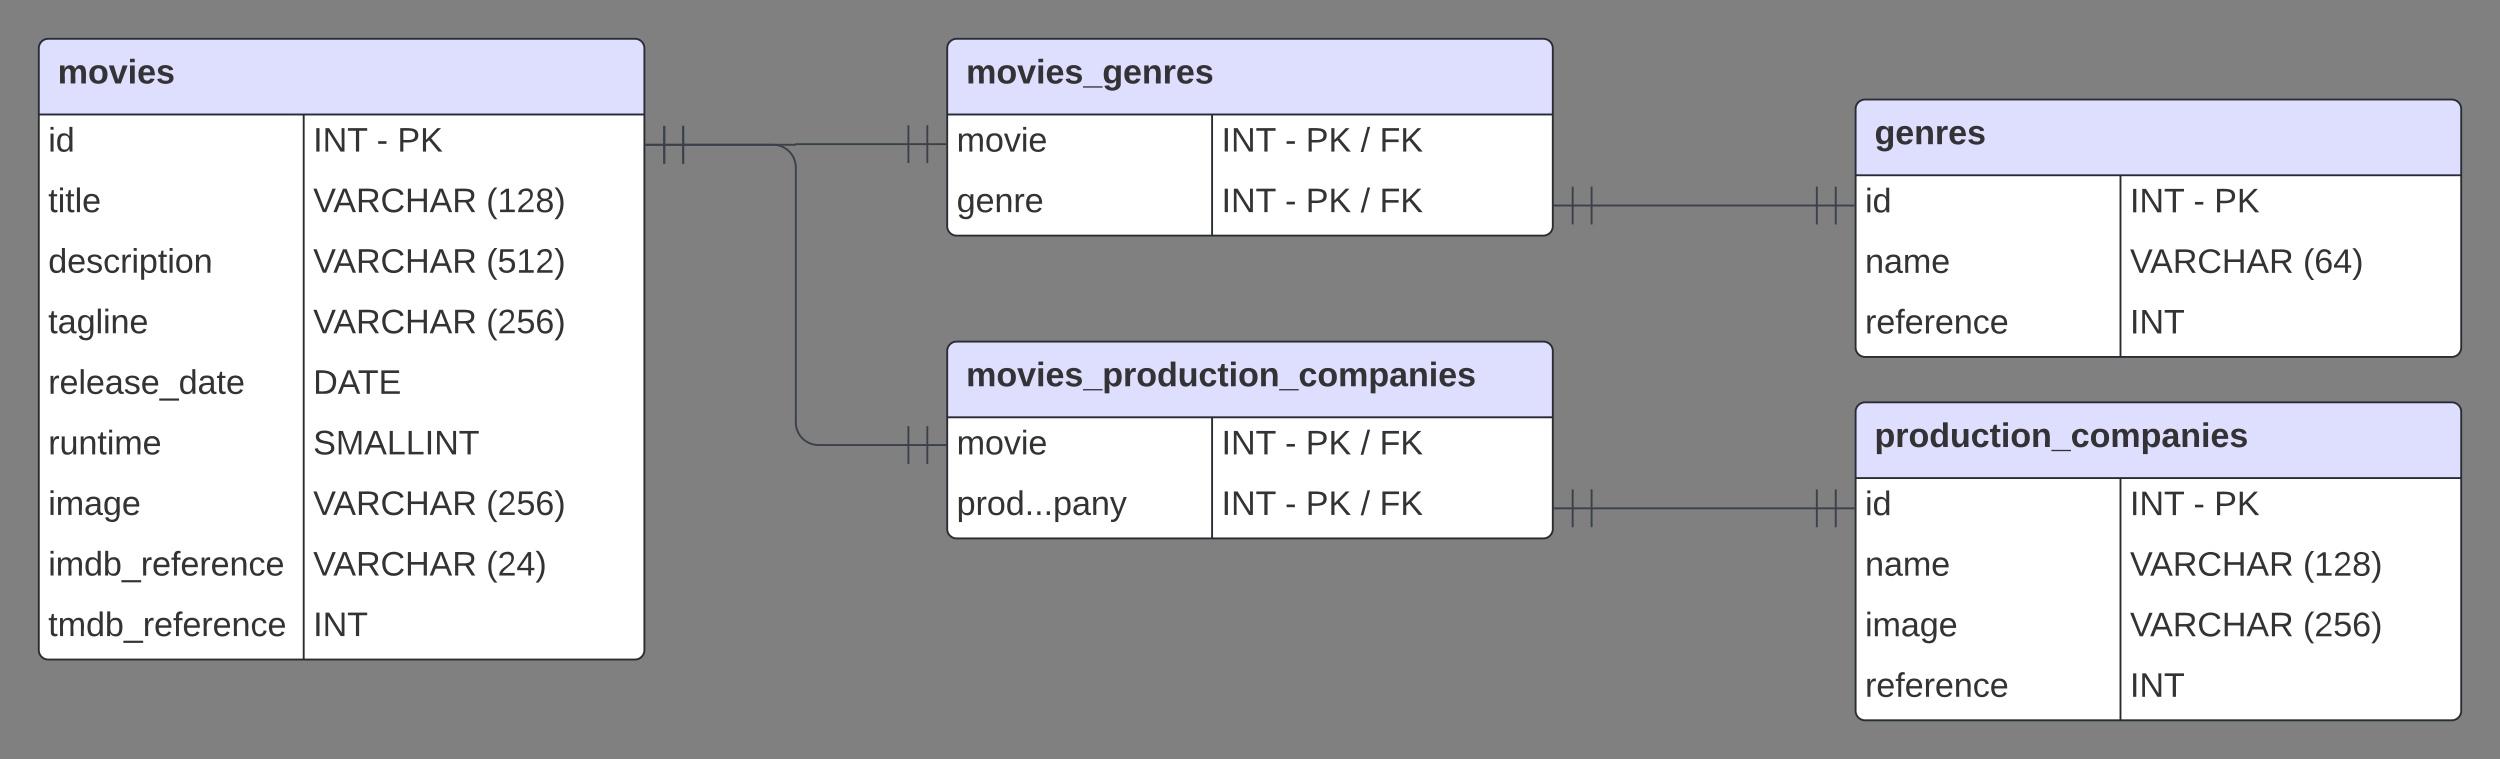 <svg xmlns="http://www.w3.org/2000/svg" xmlns:xlink="http://www.w3.org/1999/xlink" xmlns:lucid="lucid" width="1321" height="401.1"><rect width="100%" height="100%" fill="#808080" stroke="none"/><g transform="translate(-1259.5 340.5)" lucid:page-tab-id="0_0"><path d="M1280-315a5 5 0 0 1 5-5h310a5 5 0 0 1 5 5V3a5 5 0 0 1-5 5h-310a5 5 0 0 1-5-5z" fill="#fff"/><path d="M1280-280v-35a5 5 0 0 1 5-5h310a5 5 0 0 1 5 5v35" fill="#dedeff"/><path d="M1280-315a5 5 0 0 1 5-5h310a5 5 0 0 1 5 5V3a5 5 0 0 1-5 5h-310a5 5 0 0 1-5-5zM1280-280h320M1419.97-280V8" stroke="#282c33" fill="none"/><use xlink:href="#a" transform="matrix(1,0,0,1,1290,-320) translate(0 23.6)"/><use xlink:href="#b" transform="matrix(1,0,0,1,1285,-277.5) translate(0 17.1)"/><use xlink:href="#c" transform="matrix(1,0,0,1,1424.975,-277.5) translate(0 17.1)"/><use xlink:href="#d" transform="matrix(1,0,0,1,1424.975,-277.5) translate(33.55 17.1)"/><use xlink:href="#e" transform="matrix(1,0,0,1,1424.975,-277.5) translate(44.5 17.1)"/><use xlink:href="#f" transform="matrix(1,0,0,1,1285,-245.5) translate(0 17.1)"/><use xlink:href="#g" transform="matrix(1,0,0,1,1424.975,-245.5) translate(0 17.1)"/><use xlink:href="#h" transform="matrix(1,0,0,1,1424.975,-245.5) translate(91.45 17.1)"/><use xlink:href="#i" transform="matrix(1,0,0,1,1285,-213.5) translate(0 17.1)"/><use xlink:href="#g" transform="matrix(1,0,0,1,1424.975,-213.5) translate(0 17.1)"/><use xlink:href="#j" transform="matrix(1,0,0,1,1424.975,-213.5) translate(91.45 17.1)"/><use xlink:href="#k" transform="matrix(1,0,0,1,1285,-181.5) translate(0 17.1)"/><use xlink:href="#g" transform="matrix(1,0,0,1,1424.975,-181.5) translate(0 17.1)"/><use xlink:href="#l" transform="matrix(1,0,0,1,1424.975,-181.5) translate(91.45 17.1)"/><use xlink:href="#m" transform="matrix(1,0,0,1,1285,-149.5) translate(0 17.1)"/><use xlink:href="#n" transform="matrix(1,0,0,1,1424.975,-149.5) translate(0 17.1)"/><use xlink:href="#o" transform="matrix(1,0,0,1,1285,-117.5) translate(0 17.1)"/><use xlink:href="#p" transform="matrix(1,0,0,1,1424.975,-117.5) translate(0 17.1)"/><use xlink:href="#q" transform="matrix(1,0,0,1,1285,-85.5) translate(0 17.1)"/><use xlink:href="#g" transform="matrix(1,0,0,1,1424.975,-85.5) translate(0 17.1)"/><use xlink:href="#l" transform="matrix(1,0,0,1,1424.975,-85.5) translate(91.45 17.1)"/><use xlink:href="#r" transform="matrix(1,0,0,1,1285,-53.5) translate(0 17.1)"/><use xlink:href="#g" transform="matrix(1,0,0,1,1424.975,-53.5) translate(0 17.1)"/><use xlink:href="#s" transform="matrix(1,0,0,1,1424.975,-53.5) translate(91.45 17.1)"/><use xlink:href="#t" transform="matrix(1,0,0,1,1285,-21.5) translate(0 17.1)"/><use xlink:href="#u" transform="matrix(1,0,0,1,1424.975,-21.5) translate(0 17.1)"/><path d="M2240-282.9a5 5 0 0 1 5-5h310a5 5 0 0 1 5 5v126a5 5 0 0 1-5 5h-310a5 5 0 0 1-5-5z" fill="#fff"/><path d="M2240-247.9v-35a5 5 0 0 1 5-5h310a5 5 0 0 1 5 5v35" fill="#dedeff"/><path d="M2240-282.9a5 5 0 0 1 5-5h310a5 5 0 0 1 5 5v126a5 5 0 0 1-5 5h-310a5 5 0 0 1-5-5zM2240-247.9h320M2379.97-247.9v96" stroke="#282c33" fill="none"/><use xlink:href="#v" transform="matrix(1,0,0,1,2250,-287.9) translate(0 23.6)"/><use xlink:href="#b" transform="matrix(1,0,0,1,2245,-245.4) translate(0 17.1)"/><use xlink:href="#c" transform="matrix(1,0,0,1,2384.975,-245.4) translate(0 17.1)"/><use xlink:href="#d" transform="matrix(1,0,0,1,2384.975,-245.4) translate(33.55 17.1)"/><use xlink:href="#e" transform="matrix(1,0,0,1,2384.975,-245.4) translate(44.5 17.1)"/><use xlink:href="#w" transform="matrix(1,0,0,1,2245,-213.4) translate(0 17.1)"/><use xlink:href="#g" transform="matrix(1,0,0,1,2384.975,-213.4) translate(0 17.1)"/><use xlink:href="#x" transform="matrix(1,0,0,1,2384.975,-213.4) translate(91.45 17.1)"/><use xlink:href="#y" transform="matrix(1,0,0,1,2245,-181.4) translate(0 17.1)"/><use xlink:href="#u" transform="matrix(1,0,0,1,2384.975,-181.4) translate(0 17.1)"/><path d="M1760-315a5 5 0 0 1 5-5h310a5 5 0 0 1 5 5v94a5 5 0 0 1-5 5h-310a5 5 0 0 1-5-5z" fill="#fff"/><path d="M1760-280v-35a5 5 0 0 1 5-5h310a5 5 0 0 1 5 5v35" fill="#dedeff"/><path d="M1760-315a5 5 0 0 1 5-5h310a5 5 0 0 1 5 5v94a5 5 0 0 1-5 5h-310a5 5 0 0 1-5-5zM1760-280h320M1899.97-280v64" stroke="#282c33" fill="none"/><use xlink:href="#z" transform="matrix(1,0,0,1,1770,-320) translate(0 23.6)"/><use xlink:href="#A" transform="matrix(1,0,0,1,1765,-277.5) translate(0 17.1)"/><use xlink:href="#c" transform="matrix(1,0,0,1,1904.975,-277.5) translate(0 17.1)"/><use xlink:href="#d" transform="matrix(1,0,0,1,1904.975,-277.5) translate(33.55 17.1)"/><use xlink:href="#B" transform="matrix(1,0,0,1,1904.975,-277.5) translate(44.5 17.1)"/><use xlink:href="#C" transform="matrix(1,0,0,1,1904.975,-277.5) translate(73.5 17.1)"/><use xlink:href="#D" transform="matrix(1,0,0,1,1904.975,-277.5) translate(83.5 17.1)"/><use xlink:href="#E" transform="matrix(1,0,0,1,1765,-245.5) translate(0 17.1)"/><use xlink:href="#c" transform="matrix(1,0,0,1,1904.975,-245.5) translate(0 17.1)"/><use xlink:href="#d" transform="matrix(1,0,0,1,1904.975,-245.5) translate(33.55 17.1)"/><use xlink:href="#B" transform="matrix(1,0,0,1,1904.975,-245.5) translate(44.5 17.1)"/><use xlink:href="#C" transform="matrix(1,0,0,1,1904.975,-245.5) translate(73.5 17.1)"/><use xlink:href="#D" transform="matrix(1,0,0,1,1904.975,-245.5) translate(83.5 17.1)"/><path d="M1760-155a5 5 0 0 1 5-5h310a5 5 0 0 1 5 5v94a5 5 0 0 1-5 5h-310a5 5 0 0 1-5-5z" fill="#fff"/><path d="M1760-120v-35a5 5 0 0 1 5-5h310a5 5 0 0 1 5 5v35" fill="#dedeff"/><path d="M1760-155a5 5 0 0 1 5-5h310a5 5 0 0 1 5 5v94a5 5 0 0 1-5 5h-310a5 5 0 0 1-5-5zM1760-120h320M1899.97-120v64" stroke="#282c33" fill="none"/><use xlink:href="#F" transform="matrix(1,0,0,1,1770,-160) translate(0 23.6)"/><use xlink:href="#A" transform="matrix(1,0,0,1,1765,-117.5) translate(0 17.1)"/><use xlink:href="#c" transform="matrix(1,0,0,1,1904.975,-117.5) translate(0 17.1)"/><use xlink:href="#d" transform="matrix(1,0,0,1,1904.975,-117.5) translate(33.55 17.1)"/><use xlink:href="#B" transform="matrix(1,0,0,1,1904.975,-117.5) translate(44.5 17.1)"/><use xlink:href="#C" transform="matrix(1,0,0,1,1904.975,-117.5) translate(73.5 17.1)"/><use xlink:href="#D" transform="matrix(1,0,0,1,1904.975,-117.5) translate(83.5 17.1)"/><use xlink:href="#G" transform="matrix(1,0,0,1,1765,-85.5) translate(0 17.1)"/><use xlink:href="#c" transform="matrix(1,0,0,1,1904.975,-85.5) translate(0 17.1)"/><use xlink:href="#d" transform="matrix(1,0,0,1,1904.975,-85.5) translate(33.55 17.1)"/><use xlink:href="#B" transform="matrix(1,0,0,1,1904.975,-85.5) translate(44.5 17.1)"/><use xlink:href="#C" transform="matrix(1,0,0,1,1904.975,-85.5) translate(73.5 17.1)"/><use xlink:href="#D" transform="matrix(1,0,0,1,1904.975,-85.5) translate(83.5 17.1)"/><path d="M2240-122.9a5 5 0 0 1 5-5h310a5 5 0 0 1 5 5v158a5 5 0 0 1-5 5h-310a5 5 0 0 1-5-5z" fill="#fff"/><path d="M2240-87.9v-35a5 5 0 0 1 5-5h310a5 5 0 0 1 5 5v35" fill="#dedeff"/><path d="M2240-122.9a5 5 0 0 1 5-5h310a5 5 0 0 1 5 5v158a5 5 0 0 1-5 5h-310a5 5 0 0 1-5-5zM2240-87.9h320M2379.97-87.9v128" stroke="#282c33" fill="none"/><use xlink:href="#H" transform="matrix(1,0,0,1,2250,-127.9) translate(0 23.6)"/><use xlink:href="#b" transform="matrix(1,0,0,1,2245,-85.4) translate(0 17.1)"/><use xlink:href="#c" transform="matrix(1,0,0,1,2384.975,-85.4) translate(0 17.1)"/><use xlink:href="#d" transform="matrix(1,0,0,1,2384.975,-85.4) translate(33.55 17.1)"/><use xlink:href="#e" transform="matrix(1,0,0,1,2384.975,-85.4) translate(44.5 17.1)"/><use xlink:href="#I" transform="matrix(1,0,0,1,2245,-53.4) translate(0 17.1)"/><use xlink:href="#g" transform="matrix(1,0,0,1,2384.975,-53.4) translate(0 17.1)"/><use xlink:href="#h" transform="matrix(1,0,0,1,2384.975,-53.4) translate(91.45 17.1)"/><use xlink:href="#q" transform="matrix(1,0,0,1,2245,-21.4) translate(0 17.1)"/><use xlink:href="#g" transform="matrix(1,0,0,1,2384.975,-21.4) translate(0 17.1)"/><use xlink:href="#l" transform="matrix(1,0,0,1,2384.975,-21.4) translate(91.45 17.1)"/><use xlink:href="#y" transform="matrix(1,0,0,1,2245,10.6) translate(0 17.1)"/><g><use xlink:href="#u" transform="matrix(1,0,0,1,2384.975,10.6) translate(0 17.1)"/></g><path d="M2100.5-71.9h119" stroke="#3a414a" fill="none"/><path d="M2090.5-61.9v-20M2080.5-71.9h20M2100.5-61.9v-20M2229.5-81.9v20M2239.5-71.9h-20M2219.5-81.9v20" stroke="#3a414a" fill="#fff"/><path d="M2100.5-231.9h119" stroke="#3a414a" fill="none"/><path d="M2090.5-221.9v-20M2080.5-231.9h20M2100.5-221.9v-20M2229.5-241.9v20M2239.5-231.9h-20M2219.5-241.9v20" stroke="#3a414a" fill="#fff"/><path d="M1620.5-264h59.33a.17.17 0 0 0 .17-.17.17.17 0 0 1 .17-.17h59.33" stroke="#3a414a" fill="none"/><path d="M1610.5-254v-20M1600.5-264h20M1620.5-254v-20M1749.5-274.34v20M1759.5-264.34h-20M1739.5-274.34v20" stroke="#3a414a" fill="#fff"/><path d="M1620.5-264h47.5a12 12 0 0 1 12 12v134.66a12 12 0 0 0 12 12h47.5" stroke="#3a414a" fill="none"/><path d="M1610.5-254v-20M1600.5-264h20M1620.5-254v-20M1749.5-115.34v20M1759.5-105.34h-20M1739.5-115.34v20" stroke="#3a414a" fill="#fff"/><defs><path fill="#333" d="M220-157c-53 9-28 100-34 157h-49v-107c1-27-5-49-29-50C55-147 81-57 75 0H25l-1-190h47c2 12-1 28 3 38 10-53 101-56 108 0 13-22 24-43 59-42 82 1 51 116 57 194h-49v-107c-1-25-5-48-29-50" id="J"/><path fill="#333" d="M110-194c64 0 96 36 96 99 0 64-35 99-97 99-61 0-95-36-95-99 0-62 34-99 96-99zm-1 164c35 0 45-28 45-65 0-40-10-65-43-65-34 0-45 26-45 65 0 36 10 65 43 65" id="K"/><path fill="#333" d="M128 0H69L1-190h53L99-40l48-150h52" id="L"/><path fill="#333" d="M25-224v-37h50v37H25zM25 0v-190h50V0H25" id="M"/><path fill="#333" d="M185-48c-13 30-37 53-82 52C43 2 14-33 14-96s30-98 90-98c62 0 83 45 84 108H66c0 31 8 55 39 56 18 0 30-7 34-22zm-45-69c5-46-57-63-70-21-2 6-4 13-4 21h74" id="N"/><path fill="#333" d="M137-138c1-29-70-34-71-4 15 46 118 7 119 86 1 83-164 76-172 9l43-7c4 19 20 25 44 25 33 8 57-30 24-41C81-84 22-81 20-136c-2-80 154-74 161-7" id="O"/><g id="a"><use transform="matrix(0.05,0,0,0.05,0,0)" xlink:href="#J"/><use transform="matrix(0.05,0,0,0.05,16,0)" xlink:href="#K"/><use transform="matrix(0.05,0,0,0.05,26.95,0)" xlink:href="#L"/><use transform="matrix(0.05,0,0,0.05,36.95,0)" xlink:href="#M"/><use transform="matrix(0.05,0,0,0.05,41.95,0)" xlink:href="#N"/><use transform="matrix(0.05,0,0,0.05,51.95,0)" xlink:href="#O"/></g><path fill="#333" d="M24-231v-30h32v30H24zM24 0v-190h32V0H24" id="P"/><path fill="#333" d="M85-194c31 0 48 13 60 33l-1-100h32l1 261h-30c-2-10 0-23-3-31C134-8 116 4 85 4 32 4 16-35 15-94c0-66 23-100 70-100zm9 24c-40 0-46 34-46 75 0 40 6 74 45 74 42 0 51-32 51-76 0-42-9-74-50-73" id="Q"/><g id="b"><use transform="matrix(0.05,0,0,0.05,0,0)" xlink:href="#P"/><use transform="matrix(0.05,0,0,0.05,3.95,0)" xlink:href="#Q"/></g><path fill="#333" d="M33 0v-248h34V0H33" id="R"/><path fill="#333" d="M190 0L58-211 59 0H30v-248h39L202-35l-2-213h31V0h-41" id="S"/><path fill="#333" d="M127-220V0H93v-220H8v-28h204v28h-85" id="T"/><g id="c"><use transform="matrix(0.05,0,0,0.05,0,0)" xlink:href="#R"/><use transform="matrix(0.05,0,0,0.05,5,0)" xlink:href="#S"/><use transform="matrix(0.05,0,0,0.05,17.95,0)" xlink:href="#T"/></g><path fill="#333" d="M16-82v-28h88v28H16" id="U"/><use transform="matrix(0.05,0,0,0.05,0,0)" xlink:href="#U" id="d"/><path fill="#333" d="M30-248c87 1 191-15 191 75 0 78-77 80-158 76V0H30v-248zm33 125c57 0 124 11 124-50 0-59-68-47-124-48v98" id="V"/><path fill="#333" d="M194 0L95-120 63-95V0H30v-248h33v124l119-124h40L117-140 236 0h-42" id="W"/><g id="e"><use transform="matrix(0.05,0,0,0.05,0,0)" xlink:href="#V"/><use transform="matrix(0.05,0,0,0.05,12,0)" xlink:href="#W"/></g><path fill="#333" d="M59-47c-2 24 18 29 38 22v24C64 9 27 4 27-40v-127H5v-23h24l9-43h21v43h35v23H59v120" id="X"/><path fill="#333" d="M24 0v-261h32V0H24" id="Y"/><path fill="#333" d="M100-194c63 0 86 42 84 106H49c0 40 14 67 53 68 26 1 43-12 49-29l28 8c-11 28-37 45-77 45C44 4 14-33 15-96c1-61 26-98 85-98zm52 81c6-60-76-77-97-28-3 7-6 17-6 28h103" id="Z"/><g id="f"><use transform="matrix(0.05,0,0,0.05,0,0)" xlink:href="#X"/><use transform="matrix(0.05,0,0,0.05,5,0)" xlink:href="#P"/><use transform="matrix(0.05,0,0,0.05,8.95,0)" xlink:href="#X"/><use transform="matrix(0.05,0,0,0.05,13.95,0)" xlink:href="#Y"/><use transform="matrix(0.05,0,0,0.05,17.9,0)" xlink:href="#Z"/></g><path fill="#333" d="M137 0h-34L2-248h35l83 218 83-218h36" id="aa"/><path fill="#333" d="M205 0l-28-72H64L36 0H1l101-248h38L239 0h-34zm-38-99l-47-123c-12 45-31 82-46 123h93" id="ab"/><path fill="#333" d="M233-177c-1 41-23 64-60 70L243 0h-38l-65-103H63V0H30v-248c88 3 205-21 203 71zM63-129c60-2 137 13 137-47 0-61-80-42-137-45v92" id="ac"/><path fill="#333" d="M212-179c-10-28-35-45-73-45-59 0-87 40-87 99 0 60 29 101 89 101 43 0 62-24 78-52l27 14C228-24 195 4 139 4 59 4 22-46 18-125c-6-104 99-153 187-111 19 9 31 26 39 46" id="ad"/><path fill="#333" d="M197 0v-115H63V0H30v-248h33v105h134v-105h34V0h-34" id="ae"/><g id="g"><use transform="matrix(0.05,0,0,0.05,0,0)" xlink:href="#aa"/><use transform="matrix(0.05,0,0,0.05,10.65,0)" xlink:href="#ab"/><use transform="matrix(0.05,0,0,0.05,22.65,0)" xlink:href="#ac"/><use transform="matrix(0.05,0,0,0.05,35.6,0)" xlink:href="#ad"/><use transform="matrix(0.05,0,0,0.05,48.55,0)" xlink:href="#ae"/><use transform="matrix(0.05,0,0,0.05,61.5,0)" xlink:href="#ab"/><use transform="matrix(0.05,0,0,0.05,73.5,0)" xlink:href="#ac"/></g><path fill="#333" d="M87 75C49 33 22-17 22-94c0-76 28-126 65-167h31c-38 41-64 92-64 168S80 34 118 75H87" id="af"/><path fill="#333" d="M27 0v-27h64v-190l-56 39v-29l58-41h29v221h61V0H27" id="ag"/><path fill="#333" d="M101-251c82-7 93 87 43 132L82-64C71-53 59-42 53-27h129V0H18c2-99 128-94 128-182 0-28-16-43-45-43s-46 15-49 41l-32-3c6-41 34-60 81-64" id="ah"/><path fill="#333" d="M134-131c28 9 52 24 51 62-1 50-34 73-85 73S17-19 16-69c0-36 21-54 49-61-75-25-45-126 34-121 46 3 78 18 79 63 0 33-17 51-44 57zm-34-11c31 1 46-15 46-44 0-28-17-43-47-42-29 0-46 13-45 42 1 28 16 44 46 44zm1 122c35 0 51-18 51-52 0-30-18-46-53-46-33 0-51 17-51 47 0 34 19 51 53 51" id="ai"/><path fill="#333" d="M33-261c38 41 65 92 65 168S71 34 33 75H2C39 34 66-17 66-93S39-220 2-261h31" id="aj"/><g id="h"><use transform="matrix(0.05,0,0,0.05,0,0)" xlink:href="#af"/><use transform="matrix(0.05,0,0,0.05,5.95,0)" xlink:href="#ag"/><use transform="matrix(0.05,0,0,0.05,15.95,0)" xlink:href="#ah"/><use transform="matrix(0.05,0,0,0.05,25.95,0)" xlink:href="#ai"/><use transform="matrix(0.05,0,0,0.05,35.95,0)" xlink:href="#aj"/></g><path fill="#333" d="M135-143c-3-34-86-38-87 0 15 53 115 12 119 90S17 21 10-45l28-5c4 36 97 45 98 0-10-56-113-15-118-90-4-57 82-63 122-42 12 7 21 19 24 35" id="ak"/><path fill="#333" d="M96-169c-40 0-48 33-48 73s9 75 48 75c24 0 41-14 43-38l32 2c-6 37-31 61-74 61-59 0-76-41-82-99-10-93 101-131 147-64 4 7 5 14 7 22l-32 3c-4-21-16-35-41-35" id="al"/><path fill="#333" d="M114-163C36-179 61-72 57 0H25l-1-190h30c1 12-1 29 2 39 6-27 23-49 58-41v29" id="am"/><path fill="#333" d="M115-194c55 1 70 41 70 98S169 2 115 4C84 4 66-9 55-30l1 105H24l-1-265h31l2 30c10-21 28-34 59-34zm-8 174c40 0 45-34 45-75s-6-73-45-74c-42 0-51 32-51 76 0 43 10 73 51 73" id="an"/><path fill="#333" d="M100-194c62-1 85 37 85 99 1 63-27 99-86 99S16-35 15-95c0-66 28-99 85-99zM99-20c44 1 53-31 53-75 0-43-8-75-51-75s-53 32-53 75 10 74 51 75" id="ao"/><path fill="#333" d="M117-194c89-4 53 116 60 194h-32v-121c0-31-8-49-39-48C34-167 62-67 57 0H25l-1-190h30c1 10-1 24 2 32 11-22 29-35 61-36" id="ap"/><g id="i"><use transform="matrix(0.05,0,0,0.05,0,0)" xlink:href="#Q"/><use transform="matrix(0.05,0,0,0.05,10,0)" xlink:href="#Z"/><use transform="matrix(0.05,0,0,0.05,20,0)" xlink:href="#ak"/><use transform="matrix(0.05,0,0,0.05,29,0)" xlink:href="#al"/><use transform="matrix(0.05,0,0,0.05,38,0)" xlink:href="#am"/><use transform="matrix(0.05,0,0,0.05,43.95,0)" xlink:href="#P"/><use transform="matrix(0.05,0,0,0.05,47.9,0)" xlink:href="#an"/><use transform="matrix(0.05,0,0,0.05,57.9,0)" xlink:href="#X"/><use transform="matrix(0.05,0,0,0.05,62.9,0)" xlink:href="#P"/><use transform="matrix(0.05,0,0,0.05,66.85,0)" xlink:href="#ao"/><use transform="matrix(0.05,0,0,0.05,76.85,0)" xlink:href="#ap"/></g><path fill="#333" d="M54-142c48-35 137-8 131 61C196 18 31 33 14-55l32-4c7 23 22 37 52 37 35-1 51-22 54-58 4-55-73-65-99-34H22l8-134h141v27H59" id="aq"/><g id="j"><use transform="matrix(0.05,0,0,0.05,0,0)" xlink:href="#af"/><use transform="matrix(0.05,0,0,0.05,5.95,0)" xlink:href="#aq"/><use transform="matrix(0.05,0,0,0.05,15.95,0)" xlink:href="#ag"/><use transform="matrix(0.05,0,0,0.05,25.95,0)" xlink:href="#ah"/><use transform="matrix(0.05,0,0,0.05,35.95,0)" xlink:href="#aj"/></g><path fill="#333" d="M141-36C126-15 110 5 73 4 37 3 15-17 15-53c-1-64 63-63 125-63 3-35-9-54-41-54-24 1-41 7-42 31l-33-3c5-37 33-52 76-52 45 0 72 20 72 64v82c-1 20 7 32 28 27v20c-31 9-61-2-59-35zM48-53c0 20 12 33 32 33 41-3 63-29 60-74-43 2-92-5-92 41" id="ar"/><path fill="#333" d="M177-190C167-65 218 103 67 71c-23-6-38-20-44-43l32-5c15 47 100 32 89-28v-30C133-14 115 1 83 1 29 1 15-40 15-95c0-56 16-97 71-98 29-1 48 16 59 35 1-10 0-23 2-32h30zM94-22c36 0 50-32 50-73 0-42-14-75-50-75-39 0-46 34-46 75s6 73 46 73" id="as"/><g id="k"><use transform="matrix(0.05,0,0,0.05,0,0)" xlink:href="#X"/><use transform="matrix(0.05,0,0,0.05,5,0)" xlink:href="#ar"/><use transform="matrix(0.05,0,0,0.05,15,0)" xlink:href="#as"/><use transform="matrix(0.05,0,0,0.05,25,0)" xlink:href="#Y"/><use transform="matrix(0.05,0,0,0.05,28.95,0)" xlink:href="#P"/><use transform="matrix(0.05,0,0,0.05,32.9,0)" xlink:href="#ap"/><use transform="matrix(0.05,0,0,0.05,42.9,0)" xlink:href="#Z"/></g><path fill="#333" d="M110-160c48 1 74 30 74 79 0 53-28 85-80 85-65 0-83-55-86-122-5-90 50-162 133-122 14 7 22 21 27 39l-31 6c-5-40-67-38-82-6-9 19-15 44-15 74 11-20 30-34 60-33zm-7 138c34 0 49-23 49-58s-16-56-50-56c-29 0-50 16-49 49 1 36 15 65 50 65" id="at"/><g id="l"><use transform="matrix(0.05,0,0,0.05,0,0)" xlink:href="#af"/><use transform="matrix(0.05,0,0,0.05,5.95,0)" xlink:href="#ah"/><use transform="matrix(0.05,0,0,0.05,15.95,0)" xlink:href="#aq"/><use transform="matrix(0.05,0,0,0.05,25.95,0)" xlink:href="#at"/><use transform="matrix(0.05,0,0,0.05,35.95,0)" xlink:href="#aj"/></g><path fill="#333" d="M-5 72V49h209v23H-5" id="au"/><g id="m"><use transform="matrix(0.05,0,0,0.05,0,0)" xlink:href="#am"/><use transform="matrix(0.05,0,0,0.05,5.95,0)" xlink:href="#Z"/><use transform="matrix(0.05,0,0,0.05,15.95,0)" xlink:href="#Y"/><use transform="matrix(0.05,0,0,0.05,19.9,0)" xlink:href="#Z"/><use transform="matrix(0.05,0,0,0.05,29.9,0)" xlink:href="#ar"/><use transform="matrix(0.05,0,0,0.05,39.9,0)" xlink:href="#ak"/><use transform="matrix(0.05,0,0,0.05,48.9,0)" xlink:href="#Z"/><use transform="matrix(0.05,0,0,0.05,58.9,0)" xlink:href="#au"/><use transform="matrix(0.05,0,0,0.05,68.9,0)" xlink:href="#Q"/><use transform="matrix(0.05,0,0,0.05,78.9,0)" xlink:href="#ar"/><use transform="matrix(0.05,0,0,0.05,88.9,0)" xlink:href="#X"/><use transform="matrix(0.05,0,0,0.05,93.9,0)" xlink:href="#Z"/></g><path fill="#333" d="M30-248c118-7 216 8 213 122C240-48 200 0 122 0H30v-248zM63-27c89 8 146-16 146-99s-60-101-146-95v194" id="av"/><path fill="#333" d="M30 0v-248h187v28H63v79h144v27H63v87h162V0H30" id="aw"/><g id="n"><use transform="matrix(0.05,0,0,0.05,0,0)" xlink:href="#av"/><use transform="matrix(0.05,0,0,0.05,12.95,0)" xlink:href="#ab"/><use transform="matrix(0.05,0,0,0.05,23.6,0)" xlink:href="#T"/><use transform="matrix(0.05,0,0,0.05,34.55,0)" xlink:href="#aw"/></g><path fill="#333" d="M84 4C-5 8 30-112 23-190h32v120c0 31 7 50 39 49 72-2 45-101 50-169h31l1 190h-30c-1-10 1-25-2-33-11 22-28 36-60 37" id="ax"/><path fill="#333" d="M210-169c-67 3-38 105-44 169h-31v-121c0-29-5-50-35-48C34-165 62-65 56 0H25l-1-190h30c1 10-1 24 2 32 10-44 99-50 107 0 11-21 27-35 58-36 85-2 47 119 55 194h-31v-121c0-29-5-49-35-48" id="ay"/><g id="o"><use transform="matrix(0.05,0,0,0.05,0,0)" xlink:href="#am"/><use transform="matrix(0.05,0,0,0.05,5.95,0)" xlink:href="#ax"/><use transform="matrix(0.05,0,0,0.05,15.95,0)" xlink:href="#ap"/><use transform="matrix(0.05,0,0,0.05,25.95,0)" xlink:href="#X"/><use transform="matrix(0.05,0,0,0.05,30.95,0)" xlink:href="#P"/><use transform="matrix(0.05,0,0,0.05,34.9,0)" xlink:href="#ay"/><use transform="matrix(0.05,0,0,0.05,49.85,0)" xlink:href="#Z"/></g><path fill="#333" d="M185-189c-5-48-123-54-124 2 14 75 158 14 163 119 3 78-121 87-175 55-17-10-28-26-33-46l33-7c5 56 141 63 141-1 0-78-155-14-162-118-5-82 145-84 179-34 5 7 8 16 11 25" id="az"/><path fill="#333" d="M240 0l2-218c-23 76-54 145-80 218h-23L58-218 59 0H30v-248h44l77 211c21-75 51-140 76-211h43V0h-30" id="aA"/><path fill="#333" d="M30 0v-248h33v221h125V0H30" id="aB"/><g id="p"><use transform="matrix(0.05,0,0,0.05,0,0)" xlink:href="#az"/><use transform="matrix(0.05,0,0,0.05,12,0)" xlink:href="#aA"/><use transform="matrix(0.05,0,0,0.05,26.95,0)" xlink:href="#ab"/><use transform="matrix(0.05,0,0,0.05,38.95,0)" xlink:href="#aB"/><use transform="matrix(0.05,0,0,0.05,48.95,0)" xlink:href="#aB"/><use transform="matrix(0.05,0,0,0.05,58.95,0)" xlink:href="#R"/><use transform="matrix(0.05,0,0,0.05,63.95,0)" xlink:href="#S"/><use transform="matrix(0.05,0,0,0.05,76.9,0)" xlink:href="#T"/></g><g id="q"><use transform="matrix(0.05,0,0,0.05,0,0)" xlink:href="#P"/><use transform="matrix(0.05,0,0,0.05,3.95,0)" xlink:href="#ay"/><use transform="matrix(0.05,0,0,0.05,18.9,0)" xlink:href="#ar"/><use transform="matrix(0.05,0,0,0.05,28.9,0)" xlink:href="#as"/><use transform="matrix(0.05,0,0,0.05,38.9,0)" xlink:href="#Z"/></g><path fill="#333" d="M115-194c53 0 69 39 70 98 0 66-23 100-70 100C84 3 66-7 56-30L54 0H23l1-261h32v101c10-23 28-34 59-34zm-8 174c40 0 45-34 45-75 0-40-5-75-45-74-42 0-51 32-51 76 0 43 10 73 51 73" id="aC"/><path fill="#333" d="M101-234c-31-9-42 10-38 44h38v23H63V0H32v-167H5v-23h27c-7-52 17-82 69-68v24" id="aD"/><g id="r"><use transform="matrix(0.05,0,0,0.05,0,0)" xlink:href="#P"/><use transform="matrix(0.05,0,0,0.05,3.95,0)" xlink:href="#ay"/><use transform="matrix(0.05,0,0,0.05,18.9,0)" xlink:href="#Q"/><use transform="matrix(0.05,0,0,0.05,28.9,0)" xlink:href="#aC"/><use transform="matrix(0.05,0,0,0.05,38.9,0)" xlink:href="#au"/><use transform="matrix(0.05,0,0,0.05,48.9,0)" xlink:href="#am"/><use transform="matrix(0.05,0,0,0.05,54.85,0)" xlink:href="#Z"/><use transform="matrix(0.05,0,0,0.05,64.85,0)" xlink:href="#aD"/><use transform="matrix(0.05,0,0,0.05,69.85,0)" xlink:href="#Z"/><use transform="matrix(0.05,0,0,0.05,79.85,0)" xlink:href="#am"/><use transform="matrix(0.05,0,0,0.05,85.8,0)" xlink:href="#Z"/><use transform="matrix(0.05,0,0,0.05,95.8,0)" xlink:href="#ap"/><use transform="matrix(0.05,0,0,0.05,105.8,0)" xlink:href="#al"/><use transform="matrix(0.05,0,0,0.05,114.8,0)" xlink:href="#Z"/></g><path fill="#333" d="M155-56V0h-30v-56H8v-25l114-167h33v167h35v25h-35zm-30-156c-27 46-58 90-88 131h88v-131" id="aE"/><g id="s"><use transform="matrix(0.05,0,0,0.05,0,0)" xlink:href="#af"/><use transform="matrix(0.05,0,0,0.05,5.95,0)" xlink:href="#ah"/><use transform="matrix(0.05,0,0,0.05,15.95,0)" xlink:href="#aE"/><use transform="matrix(0.05,0,0,0.05,25.95,0)" xlink:href="#aj"/></g><g id="t"><use transform="matrix(0.05,0,0,0.05,0,0)" xlink:href="#X"/><use transform="matrix(0.05,0,0,0.05,5,0)" xlink:href="#ay"/><use transform="matrix(0.05,0,0,0.05,19.95,0)" xlink:href="#Q"/><use transform="matrix(0.05,0,0,0.05,29.95,0)" xlink:href="#aC"/><use transform="matrix(0.05,0,0,0.05,39.95,0)" xlink:href="#au"/><use transform="matrix(0.05,0,0,0.05,49.95,0)" xlink:href="#am"/><use transform="matrix(0.05,0,0,0.05,55.9,0)" xlink:href="#Z"/><use transform="matrix(0.05,0,0,0.05,65.9,0)" xlink:href="#aD"/><use transform="matrix(0.05,0,0,0.05,70.9,0)" xlink:href="#Z"/><use transform="matrix(0.05,0,0,0.05,80.9,0)" xlink:href="#am"/><use transform="matrix(0.05,0,0,0.05,86.85,0)" xlink:href="#Z"/><use transform="matrix(0.05,0,0,0.05,96.85,0)" xlink:href="#ap"/><use transform="matrix(0.05,0,0,0.05,106.85,0)" xlink:href="#al"/><use transform="matrix(0.05,0,0,0.05,115.85,0)" xlink:href="#Z"/></g><g id="u"><use transform="matrix(0.05,0,0,0.05,0,0)" xlink:href="#R"/><use transform="matrix(0.05,0,0,0.05,5,0)" xlink:href="#S"/><use transform="matrix(0.05,0,0,0.05,17.95,0)" xlink:href="#T"/></g><path fill="#333" d="M195-6C206 82 75 100 31 46c-4-6-6-13-8-21l49-6c3 16 16 24 34 25 40 0 42-37 40-79-11 22-30 35-61 35-53 0-70-43-70-97 0-56 18-96 73-97 30 0 46 14 59 34l2-30h47zm-90-29c32 0 41-27 41-63 0-35-9-62-40-62-32 0-39 29-40 63 0 36 9 62 39 62" id="aF"/><path fill="#333" d="M135-194c87-1 58 113 63 194h-50c-7-57 23-157-34-157-59 0-34 97-39 157H25l-1-190h47c2 12-1 28 3 38 12-26 28-41 61-42" id="aG"/><path fill="#333" d="M135-150c-39-12-60 13-60 57V0H25l-1-190h47c2 13-1 29 3 40 6-28 27-53 61-41v41" id="aH"/><g id="v"><use transform="matrix(0.05,0,0,0.05,0,0)" xlink:href="#aF"/><use transform="matrix(0.05,0,0,0.05,10.95,0)" xlink:href="#N"/><use transform="matrix(0.05,0,0,0.05,20.95,0)" xlink:href="#aG"/><use transform="matrix(0.05,0,0,0.05,31.9,0)" xlink:href="#aH"/><use transform="matrix(0.05,0,0,0.05,38.9,0)" xlink:href="#N"/><use transform="matrix(0.05,0,0,0.05,48.9,0)" xlink:href="#O"/></g><g id="w"><use transform="matrix(0.05,0,0,0.05,0,0)" xlink:href="#ap"/><use transform="matrix(0.05,0,0,0.05,10,0)" xlink:href="#ar"/><use transform="matrix(0.05,0,0,0.05,20,0)" xlink:href="#ay"/><use transform="matrix(0.05,0,0,0.05,34.95,0)" xlink:href="#Z"/></g><g id="x"><use transform="matrix(0.05,0,0,0.05,0,0)" xlink:href="#af"/><use transform="matrix(0.05,0,0,0.05,5.95,0)" xlink:href="#at"/><use transform="matrix(0.05,0,0,0.05,15.95,0)" xlink:href="#aE"/><use transform="matrix(0.05,0,0,0.05,25.95,0)" xlink:href="#aj"/></g><g id="y"><use transform="matrix(0.05,0,0,0.05,0,0)" xlink:href="#am"/><use transform="matrix(0.05,0,0,0.05,5.95,0)" xlink:href="#Z"/><use transform="matrix(0.05,0,0,0.05,15.95,0)" xlink:href="#aD"/><use transform="matrix(0.05,0,0,0.05,20.95,0)" xlink:href="#Z"/><use transform="matrix(0.05,0,0,0.05,30.95,0)" xlink:href="#am"/><use transform="matrix(0.05,0,0,0.05,36.9,0)" xlink:href="#Z"/><use transform="matrix(0.05,0,0,0.05,46.9,0)" xlink:href="#ap"/><use transform="matrix(0.05,0,0,0.05,56.9,0)" xlink:href="#al"/><use transform="matrix(0.05,0,0,0.05,65.9,0)" xlink:href="#Z"/></g><path fill="#333" d="M-4 44V30h207v14H-4" id="aI"/><g id="z"><use transform="matrix(0.05,0,0,0.05,0,0)" xlink:href="#J"/><use transform="matrix(0.05,0,0,0.05,16,0)" xlink:href="#K"/><use transform="matrix(0.05,0,0,0.05,26.95,0)" xlink:href="#L"/><use transform="matrix(0.05,0,0,0.05,36.95,0)" xlink:href="#M"/><use transform="matrix(0.05,0,0,0.05,41.95,0)" xlink:href="#N"/><use transform="matrix(0.05,0,0,0.05,51.95,0)" xlink:href="#O"/><use transform="matrix(0.05,0,0,0.05,61.95,0)" xlink:href="#aI"/><use transform="matrix(0.05,0,0,0.05,71.95,0)" xlink:href="#aF"/><use transform="matrix(0.05,0,0,0.05,82.9,0)" xlink:href="#N"/><use transform="matrix(0.05,0,0,0.05,92.9,0)" xlink:href="#aG"/><use transform="matrix(0.05,0,0,0.05,103.85,0)" xlink:href="#aH"/><use transform="matrix(0.05,0,0,0.05,110.85,0)" xlink:href="#N"/><use transform="matrix(0.05,0,0,0.05,120.85,0)" xlink:href="#O"/></g><path fill="#333" d="M108 0H70L1-190h34L89-25l56-165h34" id="aJ"/><g id="A"><use transform="matrix(0.05,0,0,0.05,0,0)" xlink:href="#ay"/><use transform="matrix(0.05,0,0,0.05,14.95,0)" xlink:href="#ao"/><use transform="matrix(0.05,0,0,0.05,24.95,0)" xlink:href="#aJ"/><use transform="matrix(0.05,0,0,0.05,33.95,0)" xlink:href="#P"/><use transform="matrix(0.05,0,0,0.05,37.9,0)" xlink:href="#Z"/></g><g id="B"><use transform="matrix(0.05,0,0,0.05,0,0)" xlink:href="#V"/><use transform="matrix(0.05,0,0,0.05,12,0)" xlink:href="#W"/></g><path fill="#333" d="M0 4l72-265h28L28 4H0" id="aK"/><use transform="matrix(0.05,0,0,0.05,0,0)" xlink:href="#aK" id="C"/><path fill="#333" d="M63-220v92h138v28H63V0H30v-248h175v28H63" id="aL"/><g id="D"><use transform="matrix(0.05,0,0,0.05,0,0)" xlink:href="#aL"/><use transform="matrix(0.05,0,0,0.05,10.95,0)" xlink:href="#W"/></g><g id="E"><use transform="matrix(0.05,0,0,0.05,0,0)" xlink:href="#as"/><use transform="matrix(0.05,0,0,0.05,10,0)" xlink:href="#Z"/><use transform="matrix(0.05,0,0,0.05,20,0)" xlink:href="#ap"/><use transform="matrix(0.05,0,0,0.05,30,0)" xlink:href="#am"/><use transform="matrix(0.05,0,0,0.05,35.95,0)" xlink:href="#Z"/></g><path fill="#333" d="M135-194c53 0 70 44 70 98 0 56-19 98-73 100-31 1-45-17-59-34 3 33 2 69 2 105H25l-1-265h48c2 10 0 23 3 31 11-24 29-35 60-35zM114-30c33 0 39-31 40-66 0-38-9-64-40-64-56 0-55 130 0 130" id="aM"/><path fill="#333" d="M88-194c31-1 46 15 58 34l-1-101h50l1 261h-48c-2-10 0-23-3-31C134-8 116 4 84 4 32 4 16-41 15-95c0-56 19-97 73-99zm17 164c33 0 40-30 41-66 1-37-9-64-41-64s-38 30-39 65c0 43 13 65 39 65" id="aN"/><path fill="#333" d="M85 4C-2 5 27-109 22-190h50c7 57-23 150 33 157 60-5 35-97 40-157h50l1 190h-47c-2-12 1-28-3-38-12 25-28 42-61 42" id="aO"/><path fill="#333" d="M190-63c-7 42-38 67-86 67-59 0-84-38-90-98-12-110 154-137 174-36l-49 2c-2-19-15-32-35-32-30 0-35 28-38 64-6 74 65 87 74 30" id="aP"/><path fill="#333" d="M115-3C79 11 28 4 28-45v-112H4v-33h27l15-45h31v45h36v33H77v99c-1 23 16 31 38 25v30" id="aQ"/><path fill="#333" d="M133-34C117-15 103 5 69 4 32 3 11-16 11-54c-1-60 55-63 116-61 1-26-3-47-28-47-18 1-26 9-28 27l-52-2c7-38 36-58 82-57s74 22 75 68l1 82c-1 14 12 18 25 15v27c-30 8-71 5-69-32zm-48 3c29 0 43-24 42-57-32 0-66-3-65 30 0 17 8 27 23 27" id="aR"/><g id="F"><use transform="matrix(0.05,0,0,0.05,0,0)" xlink:href="#J"/><use transform="matrix(0.05,0,0,0.05,16,0)" xlink:href="#K"/><use transform="matrix(0.05,0,0,0.05,26.95,0)" xlink:href="#L"/><use transform="matrix(0.05,0,0,0.05,36.95,0)" xlink:href="#M"/><use transform="matrix(0.05,0,0,0.05,41.95,0)" xlink:href="#N"/><use transform="matrix(0.05,0,0,0.05,51.95,0)" xlink:href="#O"/><use transform="matrix(0.05,0,0,0.05,61.95,0)" xlink:href="#aI"/><use transform="matrix(0.05,0,0,0.05,71.95,0)" xlink:href="#aM"/><use transform="matrix(0.05,0,0,0.05,82.9,0)" xlink:href="#aH"/><use transform="matrix(0.05,0,0,0.05,89.9,0)" xlink:href="#K"/><use transform="matrix(0.05,0,0,0.05,100.85,0)" xlink:href="#aN"/><use transform="matrix(0.05,0,0,0.05,111.8,0)" xlink:href="#aO"/><use transform="matrix(0.05,0,0,0.05,122.75,0)" xlink:href="#aP"/><use transform="matrix(0.05,0,0,0.05,132.75,0)" xlink:href="#aQ"/><use transform="matrix(0.05,0,0,0.05,138.7,0)" xlink:href="#M"/><use transform="matrix(0.05,0,0,0.05,143.7,0)" xlink:href="#K"/><use transform="matrix(0.05,0,0,0.05,154.65,0)" xlink:href="#aG"/><use transform="matrix(0.05,0,0,0.05,165.6,0)" xlink:href="#aI"/><use transform="matrix(0.05,0,0,0.05,175.6,0)" xlink:href="#aP"/><use transform="matrix(0.05,0,0,0.05,185.6,0)" xlink:href="#K"/><use transform="matrix(0.05,0,0,0.05,196.55,0)" xlink:href="#J"/><use transform="matrix(0.05,0,0,0.05,212.55,0)" xlink:href="#aM"/><use transform="matrix(0.05,0,0,0.05,223.5,0)" xlink:href="#aR"/><use transform="matrix(0.05,0,0,0.05,233.5,0)" xlink:href="#aG"/><use transform="matrix(0.05,0,0,0.05,244.45,0)" xlink:href="#M"/><use transform="matrix(0.05,0,0,0.05,249.45,0)" xlink:href="#N"/><use transform="matrix(0.05,0,0,0.05,259.45,0)" xlink:href="#O"/></g><path fill="#333" d="M33 0v-38h34V0H33" id="aS"/><path fill="#333" d="M179-190L93 31C79 59 56 82 12 73V49c39 6 53-20 64-50L1-190h34L92-34l54-156h33" id="aT"/><g id="G"><use transform="matrix(0.05,0,0,0.05,0,0)" xlink:href="#an"/><use transform="matrix(0.05,0,0,0.05,10,0)" xlink:href="#am"/><use transform="matrix(0.05,0,0,0.05,15.95,0)" xlink:href="#ao"/><use transform="matrix(0.05,0,0,0.05,25.95,0)" xlink:href="#Q"/><use transform="matrix(0.05,0,0,0.05,35.95,0)" xlink:href="#aS"/><use transform="matrix(0.05,0,0,0.05,40.95,0)" xlink:href="#aS"/><use transform="matrix(0.05,0,0,0.05,45.95,0)" xlink:href="#aS"/><use transform="matrix(0.05,0,0,0.05,50.95,0)" xlink:href="#an"/><use transform="matrix(0.05,0,0,0.05,60.95,0)" xlink:href="#ar"/><use transform="matrix(0.05,0,0,0.05,70.95,0)" xlink:href="#ap"/><use transform="matrix(0.05,0,0,0.05,80.95,0)" xlink:href="#aT"/></g><g id="H"><use transform="matrix(0.05,0,0,0.05,0,0)" xlink:href="#aM"/><use transform="matrix(0.05,0,0,0.05,10.95,0)" xlink:href="#aH"/><use transform="matrix(0.05,0,0,0.05,17.95,0)" xlink:href="#K"/><use transform="matrix(0.05,0,0,0.05,28.9,0)" xlink:href="#aN"/><use transform="matrix(0.05,0,0,0.05,39.85,0)" xlink:href="#aO"/><use transform="matrix(0.05,0,0,0.05,50.8,0)" xlink:href="#aP"/><use transform="matrix(0.05,0,0,0.05,60.8,0)" xlink:href="#aQ"/><use transform="matrix(0.05,0,0,0.05,66.75,0)" xlink:href="#M"/><use transform="matrix(0.05,0,0,0.05,71.75,0)" xlink:href="#K"/><use transform="matrix(0.05,0,0,0.05,82.7,0)" xlink:href="#aG"/><use transform="matrix(0.05,0,0,0.05,93.65,0)" xlink:href="#aI"/><use transform="matrix(0.05,0,0,0.05,103.65,0)" xlink:href="#aP"/><use transform="matrix(0.05,0,0,0.05,113.65,0)" xlink:href="#K"/><use transform="matrix(0.05,0,0,0.05,124.6,0)" xlink:href="#J"/><use transform="matrix(0.05,0,0,0.05,140.6,0)" xlink:href="#aM"/><use transform="matrix(0.05,0,0,0.05,151.55,0)" xlink:href="#aR"/><use transform="matrix(0.05,0,0,0.05,161.55,0)" xlink:href="#aG"/><use transform="matrix(0.05,0,0,0.05,172.5,0)" xlink:href="#M"/><use transform="matrix(0.05,0,0,0.05,177.5,0)" xlink:href="#N"/><use transform="matrix(0.05,0,0,0.05,187.5,0)" xlink:href="#O"/></g><g id="I"><use transform="matrix(0.05,0,0,0.05,0,0)" xlink:href="#ap"/><use transform="matrix(0.05,0,0,0.05,10,0)" xlink:href="#ar"/><use transform="matrix(0.05,0,0,0.05,20,0)" xlink:href="#ay"/><use transform="matrix(0.05,0,0,0.05,34.95,0)" xlink:href="#Z"/></g></defs></g></svg>